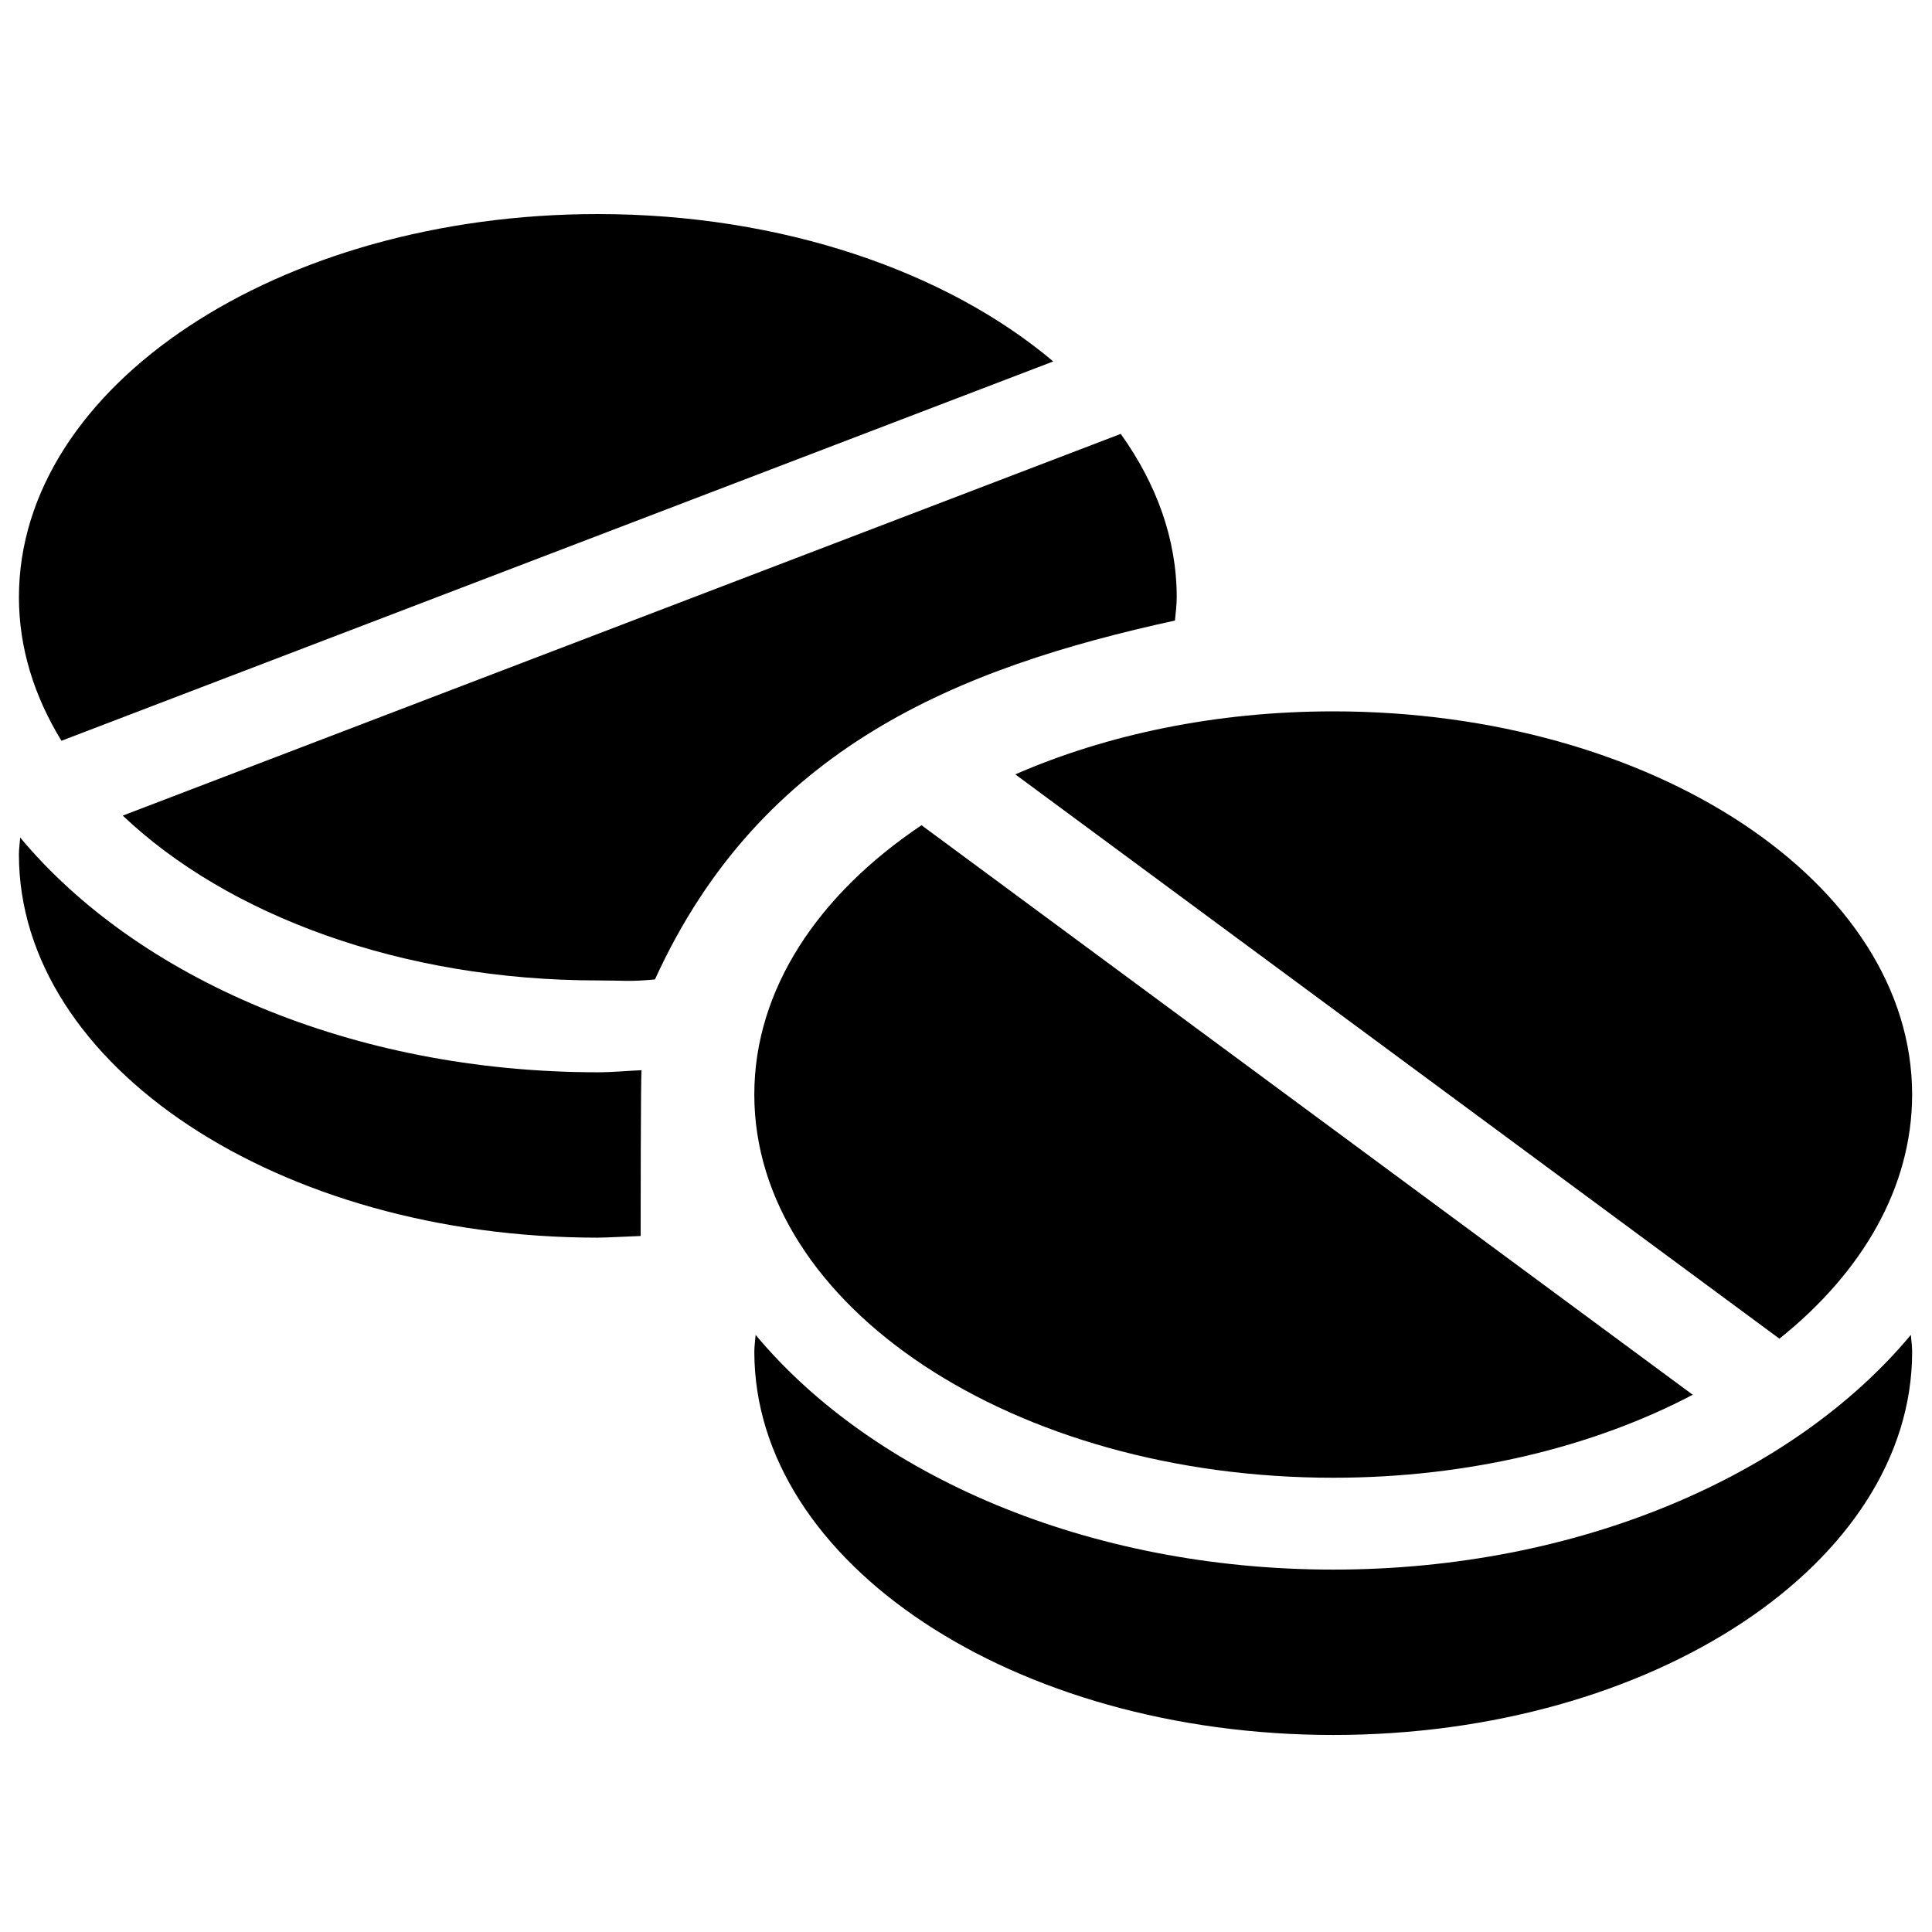 <svg xmlns="http://www.w3.org/2000/svg" xmlns:xlink="http://www.w3.org/1999/xlink" version="1.1" id="Layer_1" x="0px" y="0px" width="100px" height="100px" viewBox="0 0 100 100" enable-background="new 0 0 100 100" xml:space="preserve">
<g>
	<path fill="#000000" d="M1.046,43.351c-0.02,0.292-0.067,0.58-0.067,0.875c0,10.937,13.441,19.835,29.963,19.835   c0.392,0,1.831-0.074,2.218-0.086c0-0.211,0.001-8.536,0.048-8.582c-0.756,0.034-1.498,0.108-2.266,0.108   C18.212,55.501,7.089,50.607,1.046,43.351z"/>
	<path fill="#000000" d="M54.516,18.708c-5.49-4.634-14.004-7.628-23.573-7.628c-16.522,0-29.963,8.896-29.963,19.833   c0,2.628,0.792,5.131,2.201,7.429L54.516,18.708z"/>
	<path fill="#000000" d="M60.816,32.119c0.035-0.402,0.091-0.801,0.091-1.208c0-3.025-1.059-5.882-2.897-8.453L6.354,42.215   c5.417,5.149,14.412,8.532,24.589,8.532c1.432,0,1.578,0.076,2.957-0.051C39.379,38.68,49.602,34.57,60.816,32.119z"/>
	<path fill="#000000" d="M69.007,81.242c-12.731,0-23.854-4.894-29.896-12.15c-0.02,0.292-0.067,0.58-0.067,0.875   c0,10.937,13.441,19.835,29.964,19.835s29.964-8.898,29.964-19.835c0-0.295-0.047-0.583-0.065-0.875   C92.86,76.349,81.74,81.242,69.007,81.242z"/>
	<path fill="#000000" d="M39.043,56.653c0,10.953,13.416,19.835,29.964,19.835c7.034,0,13.497-1.609,18.608-4.295L47.698,42.714   C42.348,46.296,39.043,51.219,39.043,56.653z"/>
	<path fill="#000000" d="M92.102,69.29c4.29-3.432,6.869-7.835,6.869-12.637c0-10.953-13.416-19.833-29.964-19.833   c-6.079,0-11.732,1.202-16.456,3.261L92.102,69.29z"/>
</g>
</svg>